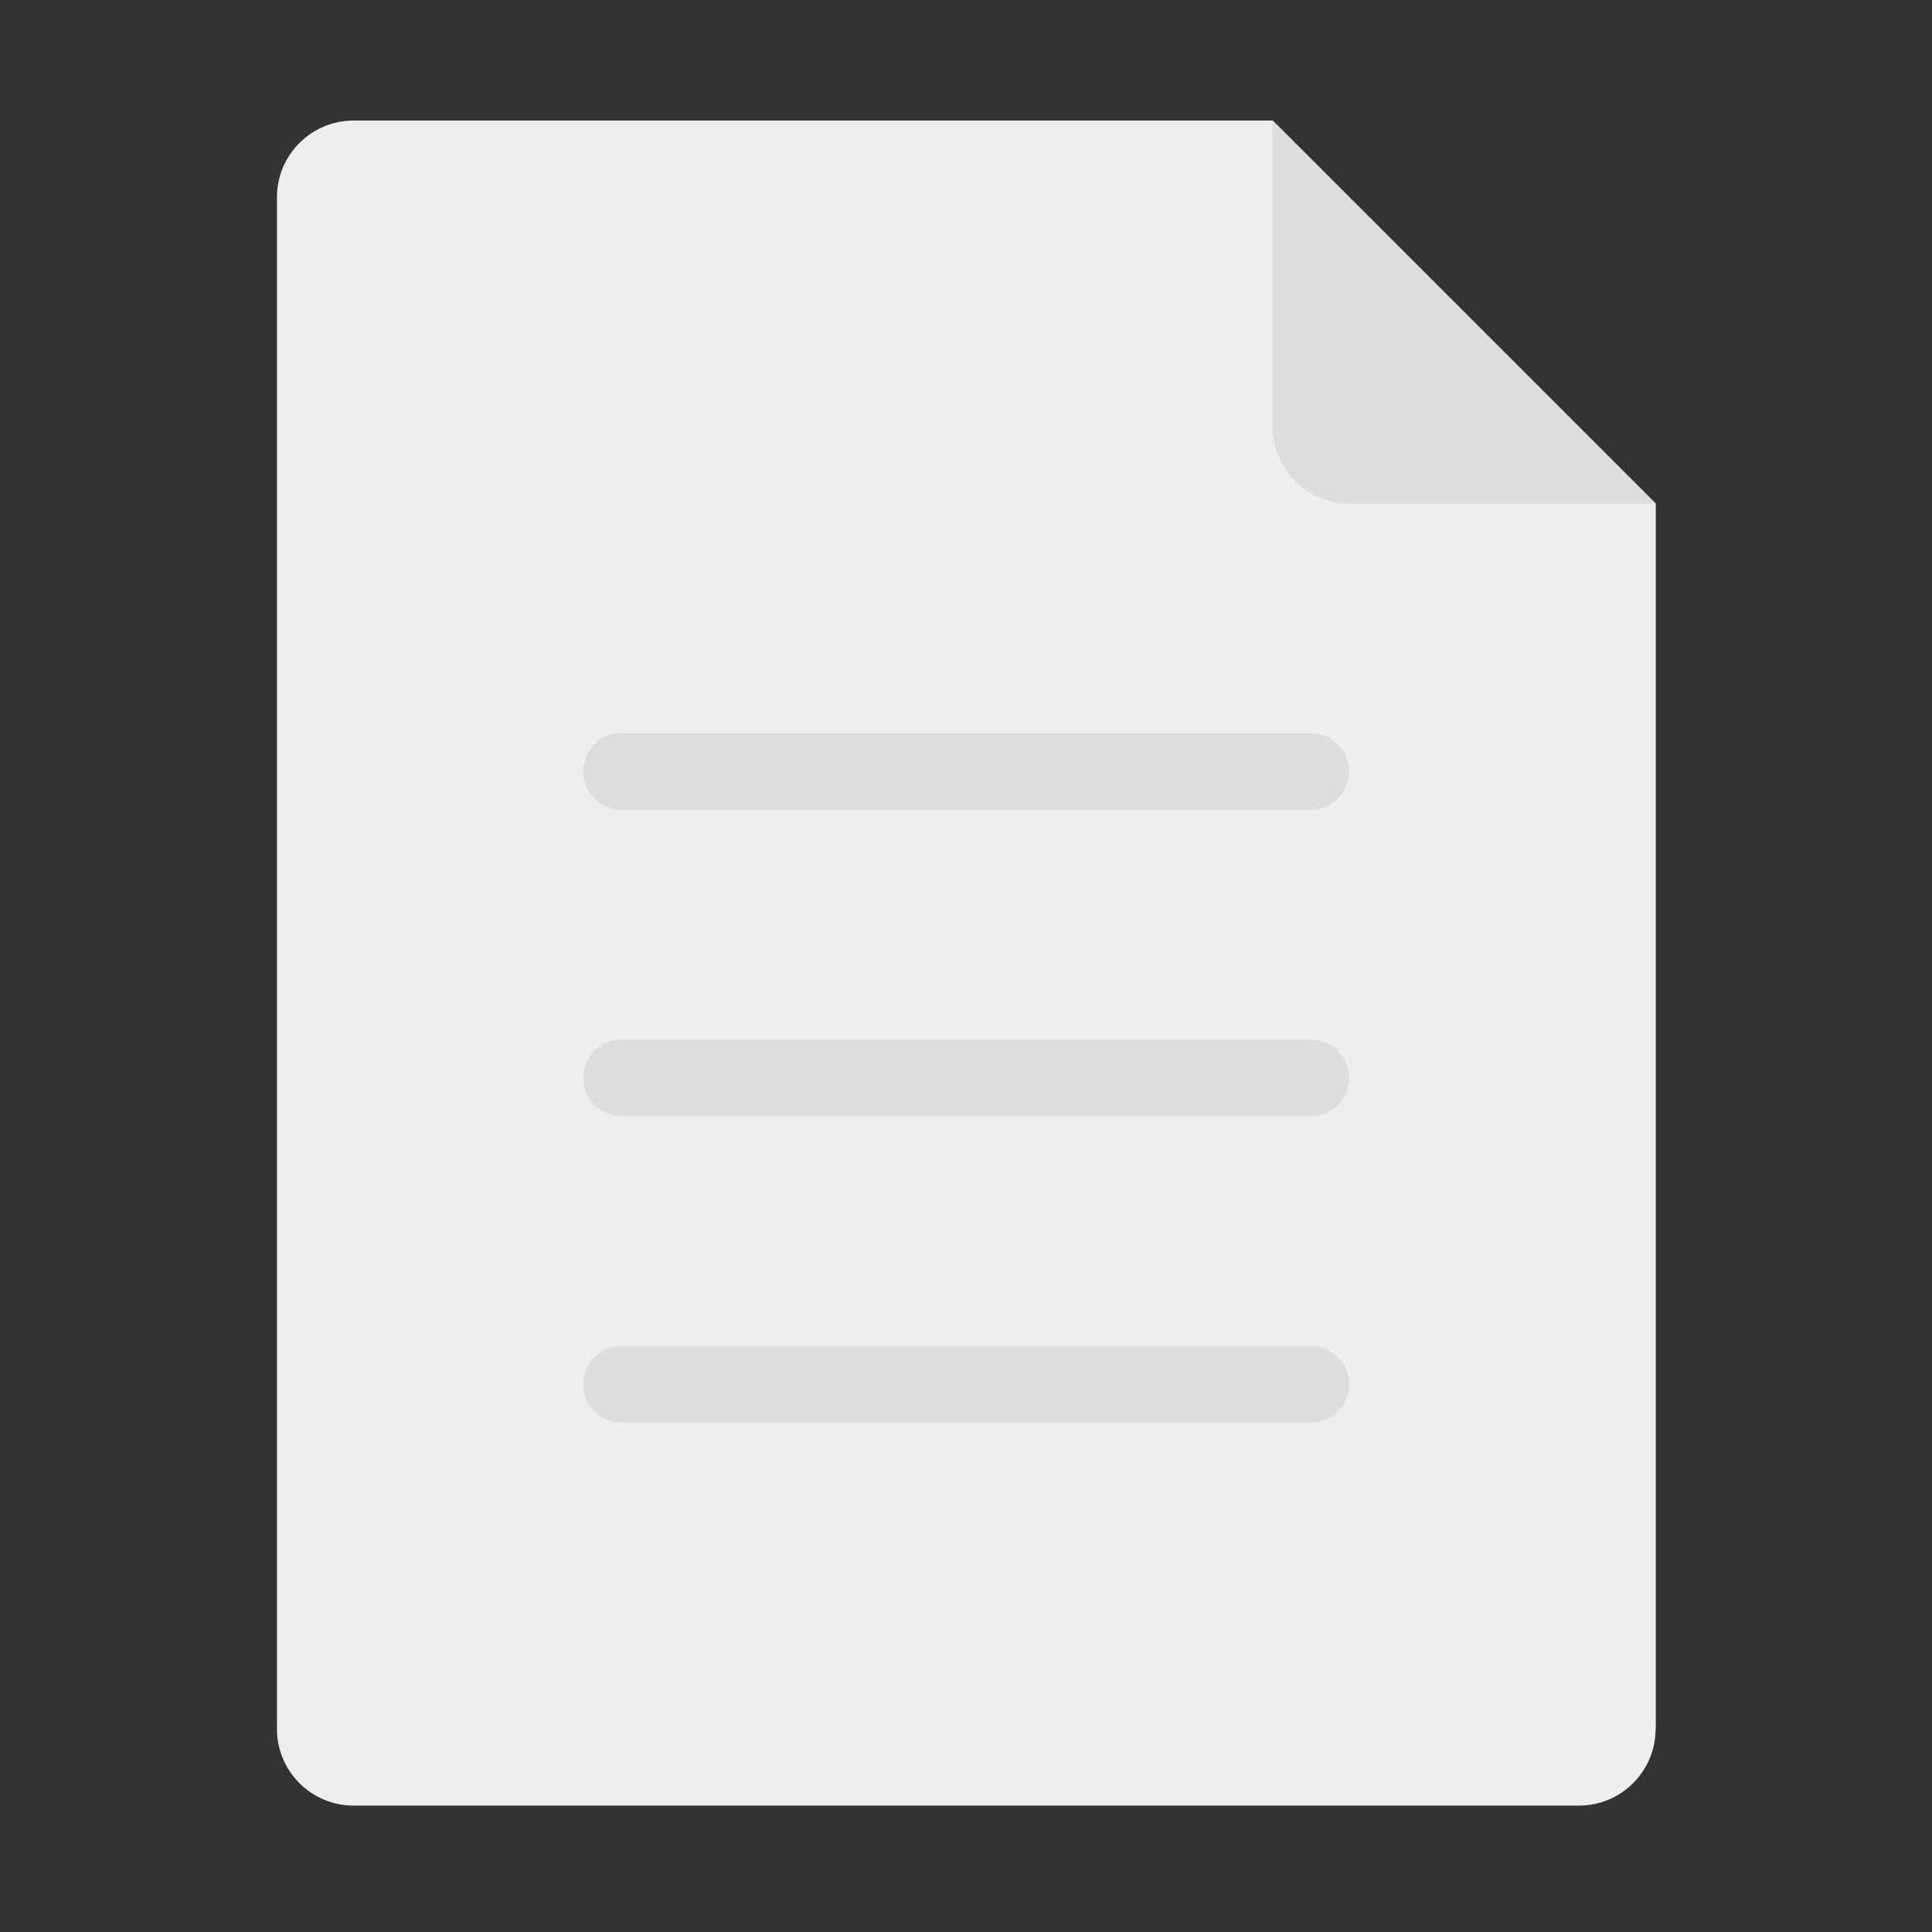 <?xml version="1.0" standalone="no"?><!DOCTYPE svg PUBLIC "-//W3C//DTD SVG 1.1//EN" "http://www.w3.org/Graphics/SVG/1.1/DTD/svg11.dtd"><svg t="1725933810317" class="icon" viewBox="0 0 1024 1024" version="1.1" xmlns="http://www.w3.org/2000/svg" p-id="25093" width="64" height="64" xmlns:xlink="http://www.w3.org/1999/xlink"><rect x="0" y="0" width="1024" height="1024" fill="#333333" stroke="none"/><path d="M877.5 916.4c0 22.4-18.2 40.6-40.6 40.6H187.4c-22.4 0-40.6-18.2-40.6-40.6V104.5c0-22.4 18.2-40.6 40.6-40.6h487.2l203 203v649.5z" fill="#EEEEEE" p-id="25094"></path><path d="M694.8 388.6H329.4c-11.2 0-20.3 9.1-20.3 20.3 0 11.2 9.1 20.3 20.3 20.3h365.4c11.2 0 20.3-9.1 20.3-20.3 0-11.2-9.1-20.3-20.3-20.3z m0 162.4H329.4c-11.2 0-20.3 9.1-20.3 20.3 0 11.2 9.1 20.3 20.3 20.3h365.4c11.2 0 20.3-9.1 20.3-20.3 0-11.2-9.1-20.3-20.3-20.3z m0 162.4H329.4c-11.2 0-20.3 9.1-20.3 20.3 0 11.2 9.1 20.3 20.3 20.3h365.4c11.2 0 20.3-9.1 20.3-20.3 0-11.2-9.1-20.3-20.3-20.3zM674.5 63.9v162.4c0 22.4 18.2 40.6 40.6 40.6h162.4l-203-203z" fill="#DDDDDD" p-id="25095"></path></svg>